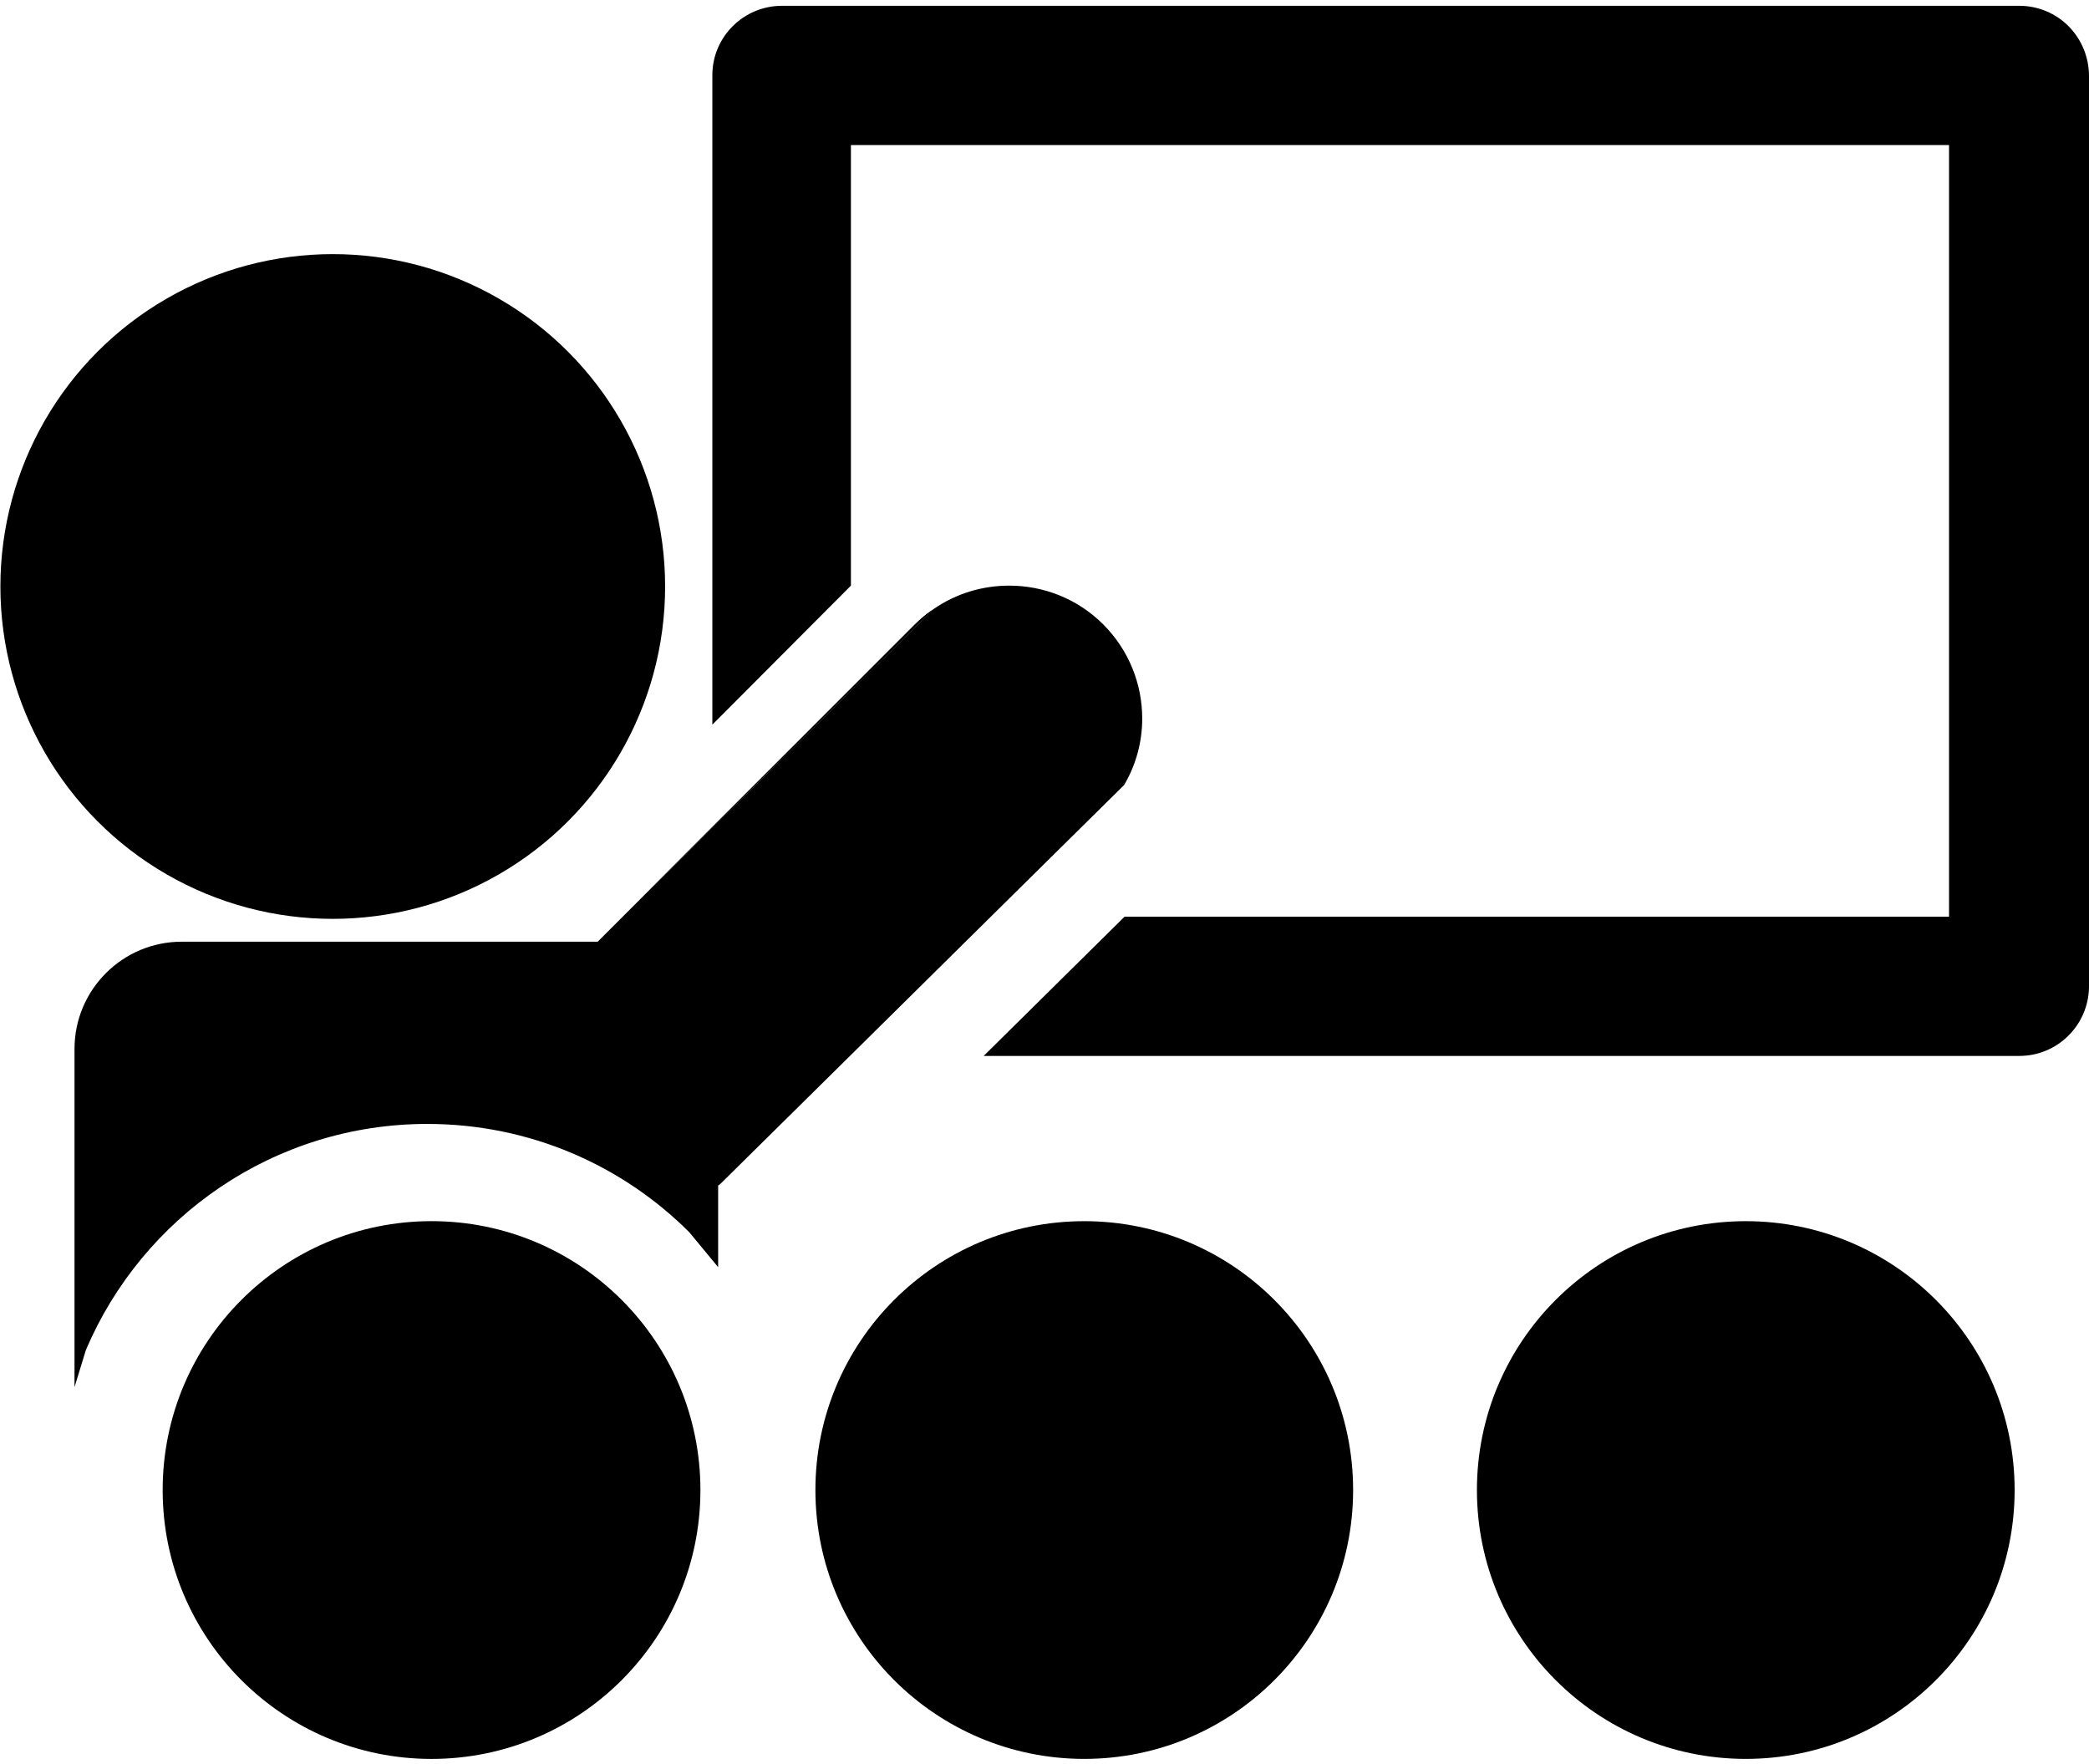 <svg viewBox="0 0 90 76" version="1.1" xmlns="http://www.w3.org/2000/svg" xmlns:xlink="http://www.w3.org/1999/xlink">
    <g fill="none" fill-rule="evenodd">
        <g fill="#000000">
            <circle cx="18.592" cy="64.193" r="11.584"></circle>
            <circle cx="46.713" cy="64.193" r="11.583"></circle>
            <circle cx="75.213" cy="64.193" r="11.583"></circle>
            <circle cx="14.336" cy="25.267" r="14.319"></circle>
            <path d="M30.93,51.11 L30.94,51.1 L30.94,51.12 L30.93,51.11 Z"></path>
            <path d="M40.22,26.24 L36.43,29.99 L30.37,35.98 L27.63,38.69 L36.43,29.89 L39.42,26.9 C39.67,26.65 39.94,26.43 40.22,26.24 L40.22,26.24 Z"></path>
            <g transform="translate(3, 0)">
                <path d="M87,3.28 L87,42.52 C86.979,44.17 85.64,45.491 84,45.491 L39.38,45.491 L45.45,39.491 L80.97,39.491 L80.97,6.25 L33.66,6.25 L33.66,25.23 L27.69,31.22 L27.69,3.22 C27.7,1.58 29.04,0.25 30.69,0.25 L84,0.25 C84.8,0.25 85.57,0.57 86.13,1.14 C86.69,1.71 87,2.48 87,3.28 L87,3.28 Z"></path>
                <path d="M46.21,30.96 C46.21,31.95 45.95,32.94 45.43,33.82 L39.69,39.49 L33.62,45.49 L28.03,51.01 L27.94,51.071 L27.94,51.1 L27.93,51.111 L27.94,51.121 L27.94,54.591 L26.7,53.091 C23.81,50.201 19.82,48.421 15.41,48.421 C8.8,48.421 3.13,52.442 0.7,58.161 L0.21,59.761 L0.21,45.19 C0.21,42.639 2.28,40.57 4.83,40.57 L22.75,40.57 L24.63,38.69 L27.37,35.98 L33.43,29.99 L37.22,26.24 C38.2,25.56 39.34,25.23 40.48,25.23 C41.94,25.23 43.41,25.78 44.53,26.9 C45.65,28.02 46.21,29.49 46.21,30.96 L46.21,30.96 Z"></path>
                <path d="M37.22,26.24 L33.43,29.99 L33.43,29.89 L36.42,26.9 C36.67,26.65 36.94,26.43 37.22,26.24 L37.22,26.24 Z"></path>
                <path d="M27.37,35.95 L27.37,35.98 L24.63,38.69 L27.37,35.95 Z"></path>
                <path d="M33.43,29.89 L33.43,29.99 L27.37,35.98 L27.37,35.95 L33.43,29.89 Z"></path>
                <path d="M27.94,51.1 L27.94,51.12 L27.93,51.11 L27.94,51.1 Z"></path>
            </g>
        </g>
    </g>
</svg>